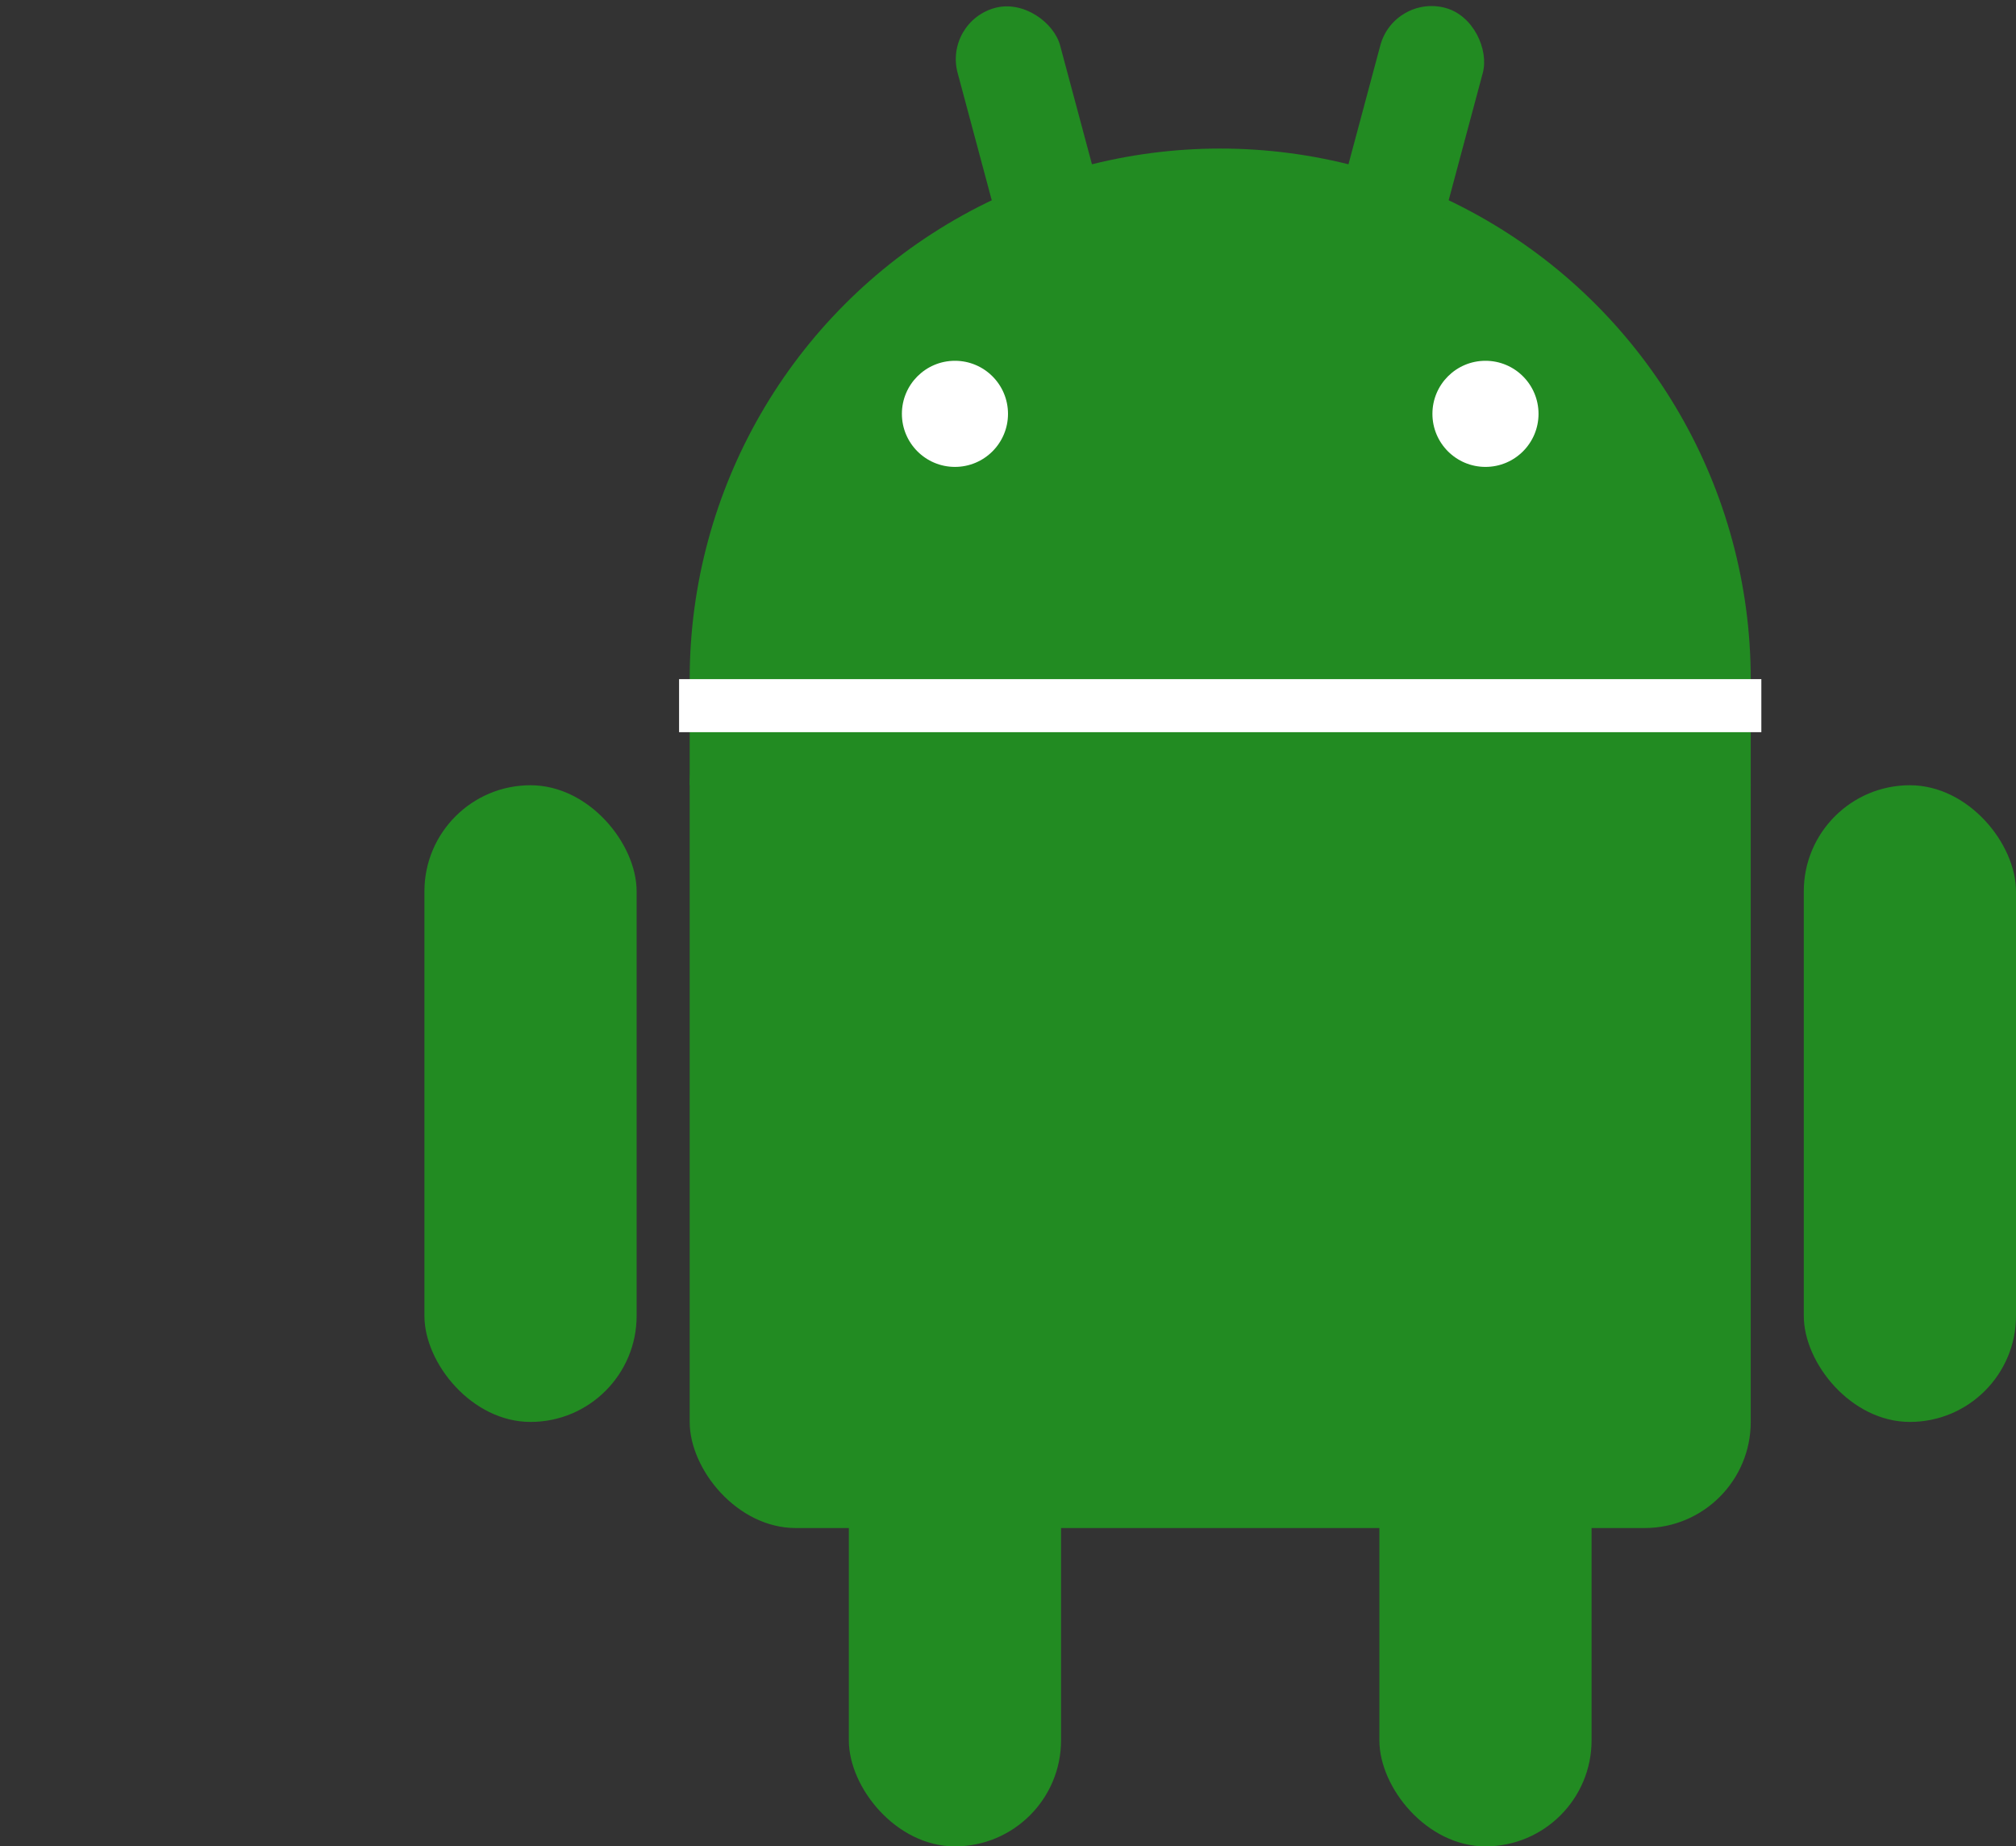 <svg xmlns="http://www.w3.org/2000/svg" viewBox="-15 36 190 174">
			<rect x="-15" y="36" width="190" height="174" fill="#333333" stroke="none"/>
			<g class="all">
			    <g class="green" fill="#228b22">
	                <rect x="50" y="100" width="100" height="80" rx="10" ry="10" />
				    <rect x="50" y="105" width="100" height="5" />
			        <circle cx="100" cy="100" r="50" />
				    <rect x="25" y="110" width="20" height="60" rx="10" ry="10">
						<animateTransform
						attributeName="transform"
						type="rotate"
						from="0 25 110"
						to="0 25 110"
						dur="3s"
						begin="0s"
						values="0 35 120; 100 35 120; 150 35 120; 120 35 120; 150 35 120; 120 35 120; 150 35 120; 100 35 120; 0 35 120; 0 35 120"
						keyTimes="0; 0.1; 0.2; 0.3; 0.4; 0.5; 0.6; 0.7; 0.8 ; 1"
						fill="freeze"
						repeatCount="indefinite"
						/>
					</rect>
				    <rect x="155" y="110" width="20" height="60" rx="10" ry="10" />
				    <rect x="65" y="150" width="20" height="60" rx="10" ry="10" />
				    <rect x="115" y="150" width="20" height="60" rx="10" ry="10" />
				    <rect x="65" y="30" width="10" height="30" rx="5" ry="5" transform="rotate(-15 100 0)" />
				    <rect x="125" y="30" width="10" height="30" rx="5" ry="5" transform="rotate(15 100 0)" />
					<circle cx="65" cy="85" r="5" fill="#ffc0cb" opacity="0">
						<animate
						attributeName="opacity"
						from="0"
						to="0"
						dur="3s"
						values="0; 1; 1; 0; 0"
						keyTimes="0; 0.2; 0.6; 0.8; 1"
						repeatCount="indefinite"
						/>
					</circle>
				    <circle cx="135" cy="85" r="5" fill="#ffc0cb" opacity="0">
						<animate
						attributeName="opacity"
						from="0"
						to="0"
						dur="3s"
						values="0; 1; 1; 0; 0"
						keyTimes="0; 0.2; 0.6; 0.8; 1"
						repeatCount="indefinite"
						/>
					</circle>
			    </g>
			    <g class="white" fill="#ffffff">
				    <rect x="49" y="100" width="102" height="5" />
				    <circle cx="75" cy="75" r="5" />
				    <circle cx="125" cy="75" r="5" />
				</g>
			</g>
</svg>